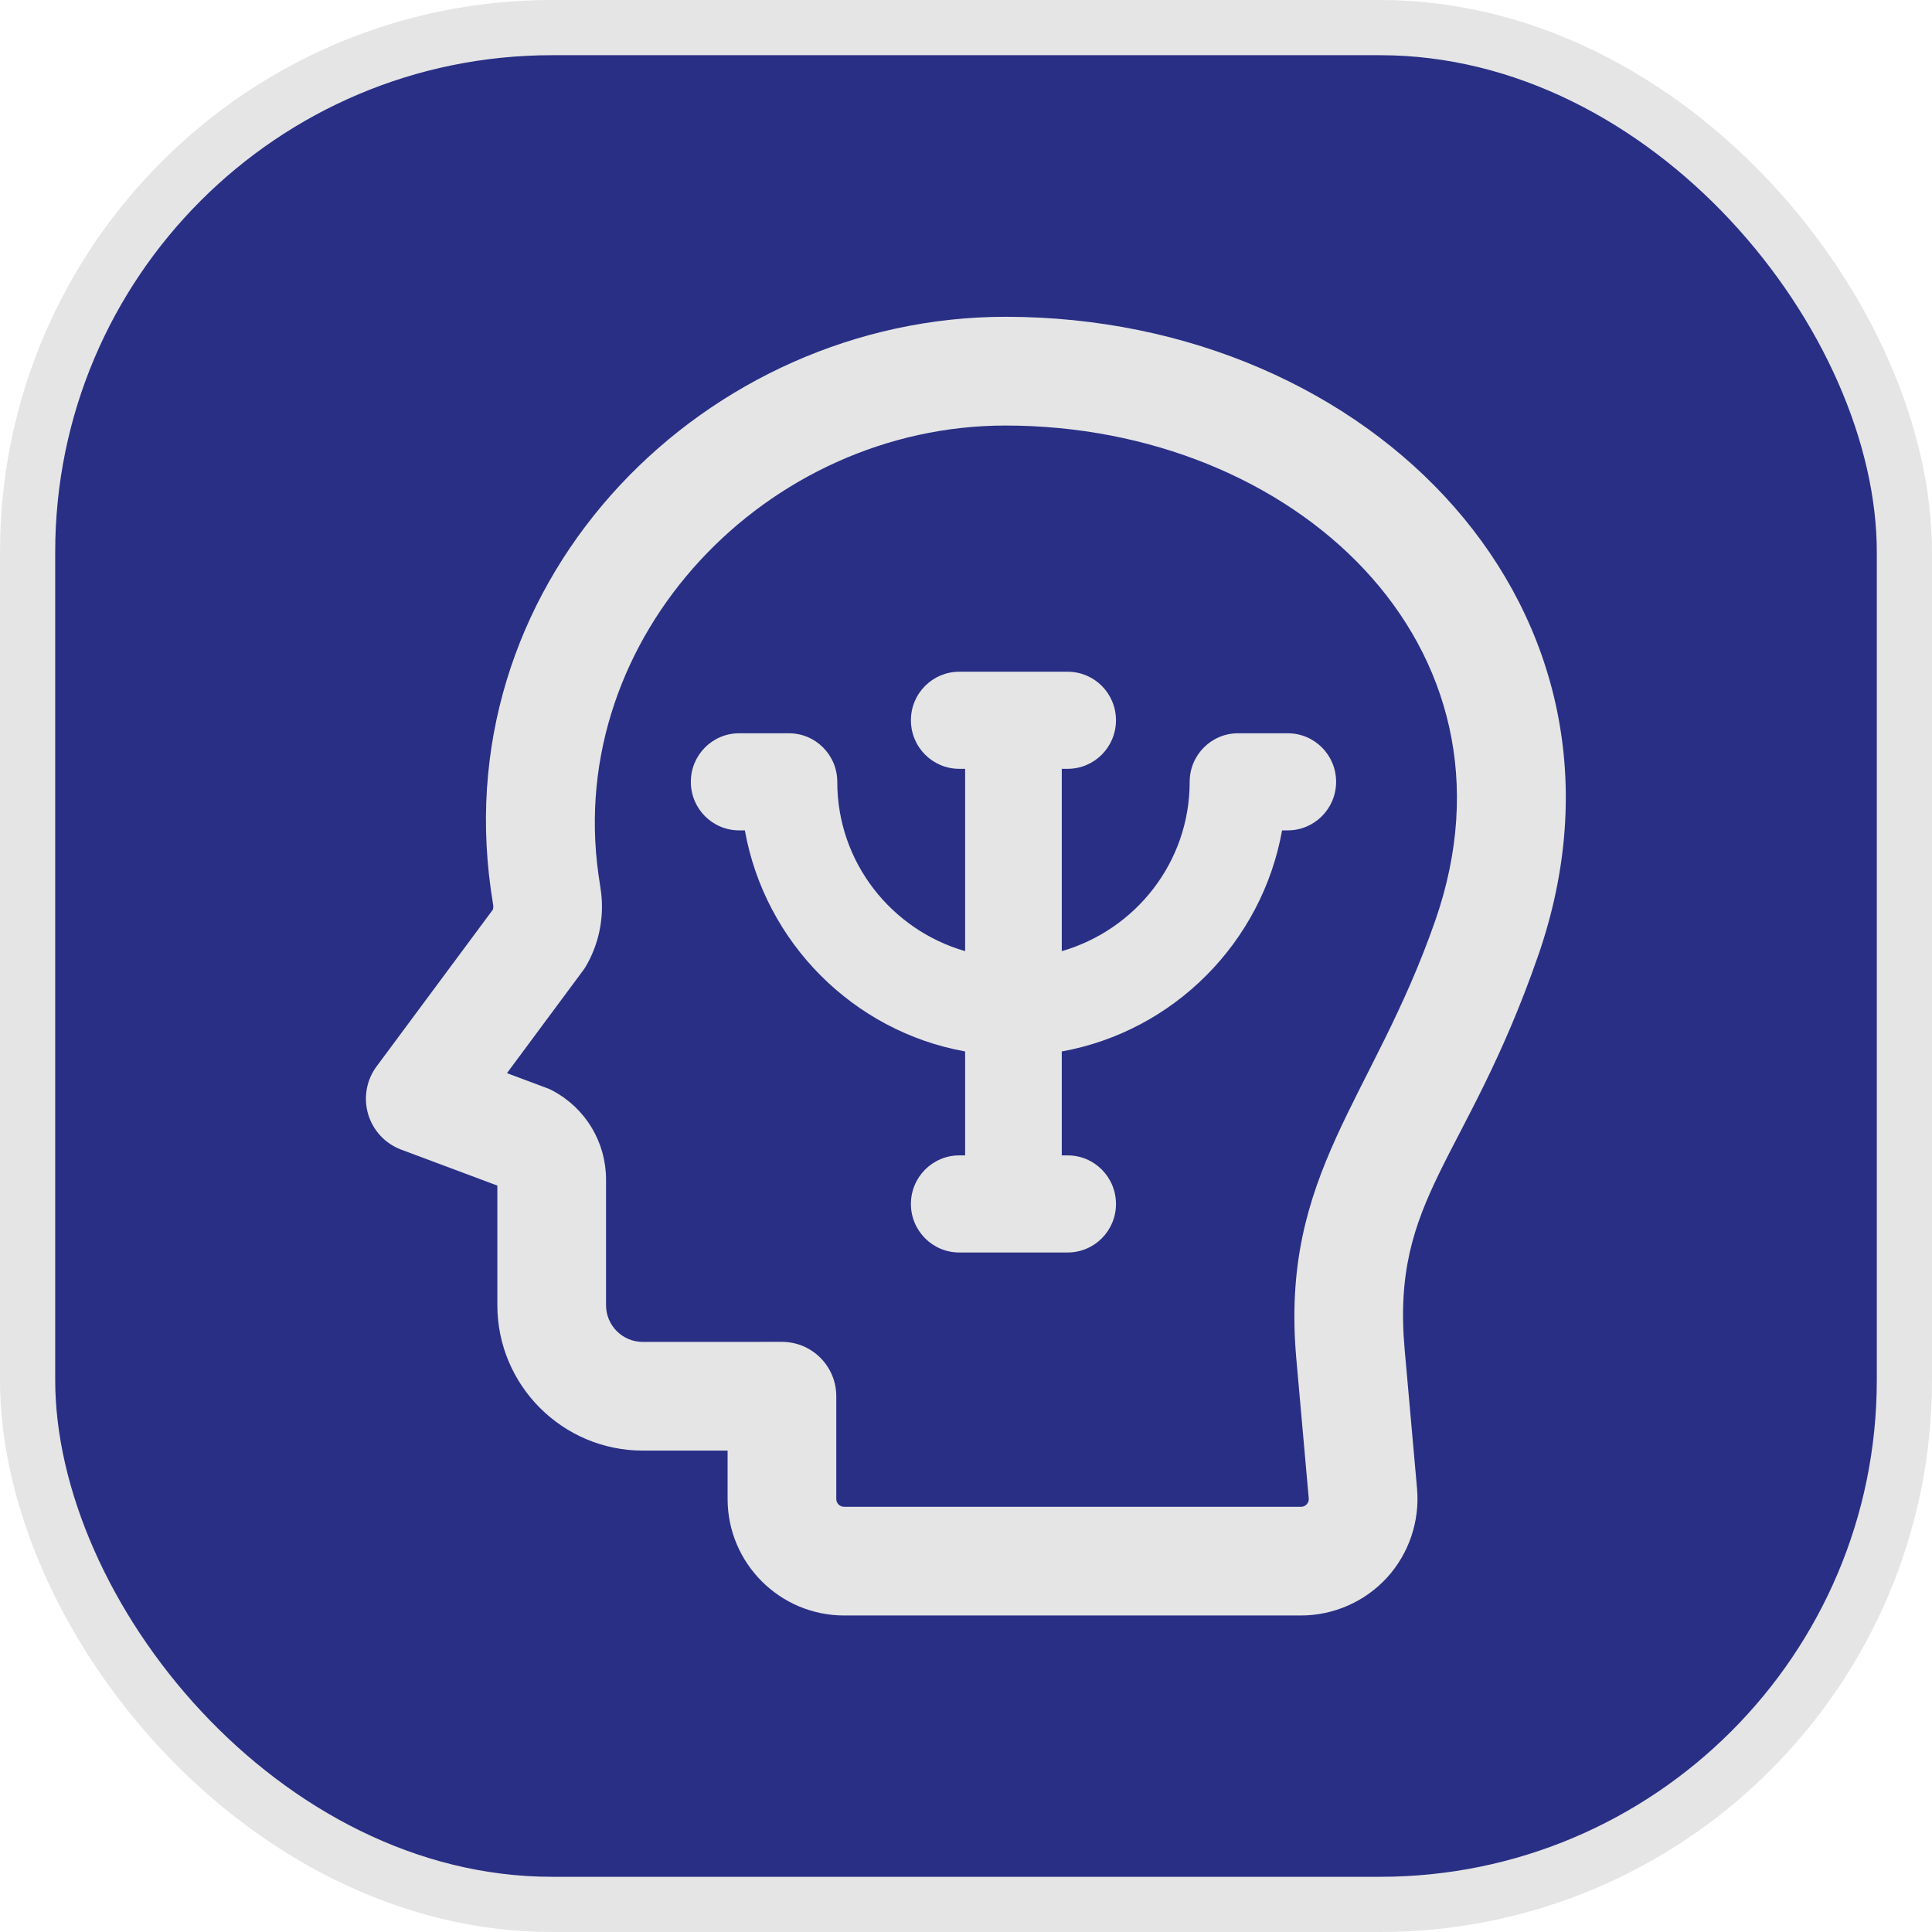 <svg width="35" height="35" viewBox="0 0 35 35" fill="none" xmlns="http://www.w3.org/2000/svg">
<rect x="0.5" y="0.5" width="34" height="34" rx="9.5" fill="#292F85" stroke="#E5E5E5"/>
<path d="M23.329 13.284H22.428C21.944 13.284 21.552 13.678 21.552 14.164C21.552 15.624 20.568 16.846 19.235 17.231V13.928H19.341C19.826 13.928 20.217 13.534 20.217 13.048C20.217 12.562 19.826 12.169 19.341 12.169H17.378C16.894 12.169 16.502 12.562 16.502 13.048C16.502 13.534 16.894 13.928 17.378 13.928H17.484V17.231C16.151 16.846 15.168 15.624 15.168 14.164C15.168 13.678 14.776 13.284 14.292 13.284H13.39C12.906 13.284 12.515 13.678 12.515 14.164C12.515 14.65 12.906 15.043 13.39 15.043L13.494 15.043C13.858 17.076 15.459 18.683 17.484 19.048V20.931H17.378C16.894 20.931 16.502 21.325 16.502 21.811C16.502 22.297 16.894 22.69 17.378 22.69H19.341C19.826 22.69 20.217 22.297 20.217 21.811C20.217 21.325 19.826 20.931 19.341 20.931H19.235V19.048C21.26 18.683 22.862 17.076 23.226 15.043H23.329C23.813 15.043 24.205 14.649 24.205 14.163C24.205 13.678 23.813 13.284 23.329 13.284L23.329 13.284Z" fill="#E5E5E5"/>
<path d="M27.862 17.322C30.038 11.074 24.864 5.739 18.216 5.739C12.815 5.739 8.097 10.422 8.891 16.109L8.934 16.392C8.939 16.424 8.937 16.453 8.928 16.48L6.823 19.318C6.638 19.566 6.582 19.887 6.669 20.183C6.757 20.481 6.979 20.719 7.269 20.827L9.01 21.478V23.645C9.01 25.097 10.192 26.279 11.645 26.279H13.181V27.154C13.181 28.319 14.128 29.266 15.293 29.266H23.568C24.16 29.266 24.727 29.016 25.126 28.581C25.525 28.144 25.723 27.556 25.671 26.967L25.446 24.44C25.202 21.686 26.565 21.052 27.862 17.321L27.862 17.322ZM23.484 24.615L23.709 27.143C23.713 27.184 23.701 27.221 23.673 27.251C23.645 27.282 23.609 27.297 23.568 27.297H15.292C15.213 27.297 15.15 27.234 15.15 27.155V25.294C15.15 24.75 14.71 24.309 14.165 24.309L11.645 24.31C11.277 24.31 10.979 24.012 10.979 23.645V21.369C10.979 20.696 10.612 20.082 10.021 19.764C9.982 19.741 9.941 19.723 9.898 19.708L9.184 19.441L10.561 17.584C10.585 17.553 10.607 17.519 10.626 17.484C10.869 17.058 10.957 16.555 10.876 16.072L10.841 15.837C10.239 11.522 13.892 7.709 18.216 7.709C23.437 7.709 27.74 11.682 26.002 16.675C24.871 19.928 23.185 21.256 23.484 24.616L23.484 24.615Z" fill="#E5E5E5"/>
</svg>
